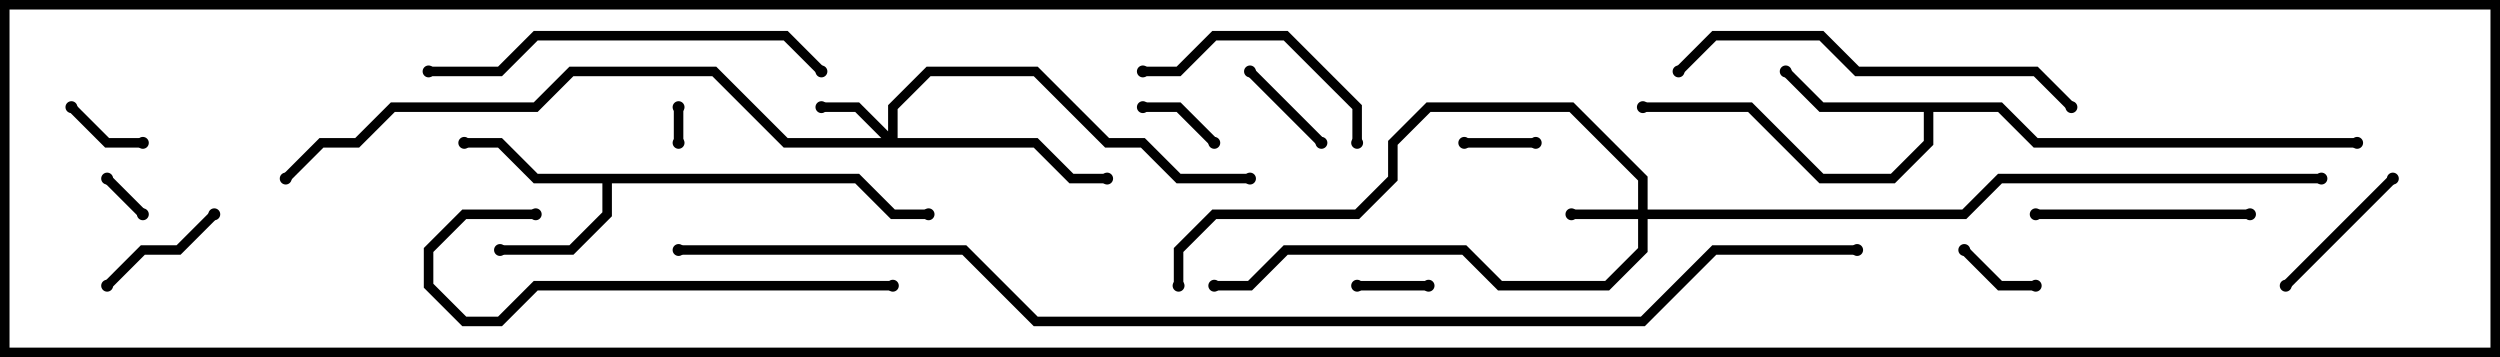 <svg version="1.1" width="105" height="15" xmlns="http://www.w3.org/2000/svg"><path d="M36.083,7.3L37.583,8.8L39,8.8L39,9.2L37.417,9.2L35.917,7.7L25.7,7.7L25.7,9.083L24.083,10.7L21,10.7L21,10.3L23.917,10.3L25.3,8.917L25.3,7.7L22.417,7.7L20.917,6.2L19.5,6.2L19.5,5.8L21.083,5.8L22.583,7.3z" stroke="none"/><path d="M84.083,4.3L85.583,5.8L99,5.8L99,6.2L85.417,6.2L83.917,4.7L81.2,4.7L81.2,6.083L79.583,7.7L76.417,7.7L73.417,4.7L69,4.7L69,4.3L73.583,4.3L76.583,7.3L79.417,7.3L80.8,5.917L80.8,4.7L76.417,4.7L74.859,3.141L75.141,2.859L76.583,4.3z" stroke="none"/><path d="M68.8,8.8L68.8,7.583L65.917,4.7L60.083,4.7L58.7,6.083L58.7,7.583L57.083,9.2L51.083,9.2L49.7,10.583L49.7,12L49.3,12L49.3,10.417L50.917,8.8L56.917,8.8L58.3,7.417L58.3,5.917L59.917,4.3L66.083,4.3L69.2,7.417L69.2,8.8L82.417,8.8L83.917,7.3L97.5,7.3L97.5,7.7L84.083,7.7L82.583,9.2L69.2,9.2L69.2,10.583L67.583,12.2L62.917,12.2L61.417,10.7L54.083,10.7L52.583,12.2L51,12.2L51,11.8L52.417,11.8L53.917,10.3L61.583,10.3L63.083,11.8L67.417,11.8L68.8,10.417L68.8,9.2L66,9.2L66,8.8z" stroke="none"/><path d="M37.3,5.517L37.3,4.417L38.917,2.8L43.583,2.8L46.583,5.8L48.083,5.8L49.583,7.3L52.5,7.3L52.5,7.7L49.417,7.7L47.917,6.2L46.417,6.2L43.417,3.2L39.083,3.2L37.7,4.583L37.7,5.8L43.583,5.8L45.083,7.3L46.5,7.3L46.5,7.7L44.917,7.7L43.417,6.2L32.917,6.2L29.917,3.2L24.083,3.2L22.583,4.7L16.583,4.7L15.083,6.2L13.583,6.2L12.141,7.641L11.859,7.359L13.417,5.8L14.917,5.8L16.417,4.3L22.417,4.3L23.917,2.8L30.083,2.8L33.083,5.8L37.017,5.8L35.917,4.7L34.5,4.7L34.5,4.3L36.083,4.3z" stroke="none"/><path d="M28.7,6L28.3,6L28.3,4.5L28.7,4.5z" stroke="none"/><path d="M4.359,7.641L4.641,7.359L6.141,8.859L5.859,9.141z" stroke="none"/><path d="M60,11.8L60,12.2L57,12.2L57,11.8z" stroke="none"/><path d="M64.5,5.8L64.5,6.2L61.5,6.2L61.5,5.8z" stroke="none"/><path d="M82.359,10.641L82.641,10.359L84.083,11.8L85.5,11.8L85.5,12.2L83.917,12.2z" stroke="none"/><path d="M2.859,4.641L3.141,4.359L4.583,5.8L6,5.8L6,6.2L4.417,6.2z" stroke="none"/><path d="M48,4.7L48,4.3L49.583,4.3L51.141,5.859L50.859,6.141L49.417,4.7z" stroke="none"/><path d="M52.359,3.141L52.641,2.859L55.641,5.859L55.359,6.141z" stroke="none"/><path d="M4.641,12.141L4.359,11.859L5.917,10.3L7.417,10.3L8.859,8.859L9.141,9.141L7.583,10.7L6.083,10.7z" stroke="none"/><path d="M96.141,12.141L95.859,11.859L100.359,7.359L100.641,7.641z" stroke="none"/><path d="M94.5,8.8L94.5,9.2L85.5,9.2L85.5,8.8z" stroke="none"/><path d="M57.2,6L56.8,6L56.8,4.583L53.917,1.7L51.083,1.7L49.583,3.2L48,3.2L48,2.8L49.417,2.8L50.917,1.3L54.083,1.3L57.2,4.417z" stroke="none"/><path d="M37.5,11.8L37.5,12.2L22.583,12.2L21.083,13.7L19.417,13.7L17.8,12.083L17.8,10.417L19.417,8.8L22.5,8.8L22.5,9.2L19.583,9.2L18.2,10.583L18.2,11.917L19.583,13.3L20.917,13.3L22.417,11.8z" stroke="none"/><path d="M18,3.2L18,2.8L20.917,2.8L22.417,1.3L33.083,1.3L34.641,2.859L34.359,3.141L32.917,1.7L22.583,1.7L21.083,3.2z" stroke="none"/><path d="M87.141,4.359L86.859,4.641L85.417,3.2L77.917,3.2L76.417,1.7L72.083,1.7L70.641,3.141L70.359,2.859L71.917,1.3L76.583,1.3L78.083,2.8L85.583,2.8z" stroke="none"/><path d="M78,10.3L78,10.7L72.083,10.7L69.083,13.7L43.417,13.7L40.417,10.7L28.5,10.7L28.5,10.3L40.583,10.3L43.583,13.3L68.917,13.3L71.917,10.3z" stroke="none"/><circle cx="21" cy="10.5" r="0.25" stroke-width="0" fill="#000" /><circle cx="19.5" cy="6" r="0.25" stroke-width="0" fill="#000" /><circle cx="39" cy="9" r="0.25" stroke-width="0" fill="#000" /><circle cx="75" cy="3" r="0.25" stroke-width="0" fill="#000" /><circle cx="69" cy="4.5" r="0.25" stroke-width="0" fill="#000" /><circle cx="99" cy="6" r="0.25" stroke-width="0" fill="#000" /><circle cx="66" cy="9" r="0.25" stroke-width="0" fill="#000" /><circle cx="51" cy="12" r="0.25" stroke-width="0" fill="#000" /><circle cx="49.5" cy="12" r="0.25" stroke-width="0" fill="#000" /><circle cx="97.5" cy="7.5" r="0.25" stroke-width="0" fill="#000" /><circle cx="34.5" cy="4.5" r="0.25" stroke-width="0" fill="#000" /><circle cx="46.5" cy="7.5" r="0.25" stroke-width="0" fill="#000" /><circle cx="52.5" cy="7.5" r="0.25" stroke-width="0" fill="#000" /><circle cx="12" cy="7.5" r="0.25" stroke-width="0" fill="#000" /><circle cx="28.5" cy="6" r="0.25" stroke-width="0" fill="#000" /><circle cx="28.5" cy="4.5" r="0.25" stroke-width="0" fill="#000" /><circle cx="4.5" cy="7.5" r="0.25" stroke-width="0" fill="#000" /><circle cx="6" cy="9" r="0.25" stroke-width="0" fill="#000" /><circle cx="60" cy="12" r="0.25" stroke-width="0" fill="#000" /><circle cx="57" cy="12" r="0.25" stroke-width="0" fill="#000" /><circle cx="64.5" cy="6" r="0.25" stroke-width="0" fill="#000" /><circle cx="61.5" cy="6" r="0.25" stroke-width="0" fill="#000" /><circle cx="82.5" cy="10.5" r="0.25" stroke-width="0" fill="#000" /><circle cx="85.5" cy="12" r="0.25" stroke-width="0" fill="#000" /><circle cx="3" cy="4.5" r="0.25" stroke-width="0" fill="#000" /><circle cx="6" cy="6" r="0.25" stroke-width="0" fill="#000" /><circle cx="48" cy="4.5" r="0.25" stroke-width="0" fill="#000" /><circle cx="51" cy="6" r="0.25" stroke-width="0" fill="#000" /><circle cx="52.5" cy="3" r="0.25" stroke-width="0" fill="#000" /><circle cx="55.5" cy="6" r="0.25" stroke-width="0" fill="#000" /><circle cx="4.5" cy="12" r="0.25" stroke-width="0" fill="#000" /><circle cx="9" cy="9" r="0.25" stroke-width="0" fill="#000" /><circle cx="96" cy="12" r="0.25" stroke-width="0" fill="#000" /><circle cx="100.5" cy="7.5" r="0.25" stroke-width="0" fill="#000" /><circle cx="94.5" cy="9" r="0.25" stroke-width="0" fill="#000" /><circle cx="85.5" cy="9" r="0.25" stroke-width="0" fill="#000" /><circle cx="57" cy="6" r="0.25" stroke-width="0" fill="#000" /><circle cx="48" cy="3" r="0.25" stroke-width="0" fill="#000" /><circle cx="37.5" cy="12" r="0.25" stroke-width="0" fill="#000" /><circle cx="22.5" cy="9" r="0.25" stroke-width="0" fill="#000" /><circle cx="18" cy="3" r="0.25" stroke-width="0" fill="#000" /><circle cx="34.5" cy="3" r="0.25" stroke-width="0" fill="#000" /><circle cx="87" cy="4.5" r="0.25" stroke-width="0" fill="#000" /><circle cx="70.5" cy="3" r="0.25" stroke-width="0" fill="#000" /><circle cx="78" cy="10.5" r="0.25" stroke-width="0" fill="#000" /><circle cx="28.5" cy="10.5" r="0.25" stroke-width="0" fill="#000" /><rect x="0" y="0" width="105" height="15" stroke-width="0.8" stroke="#000" fill="none" /></svg>
